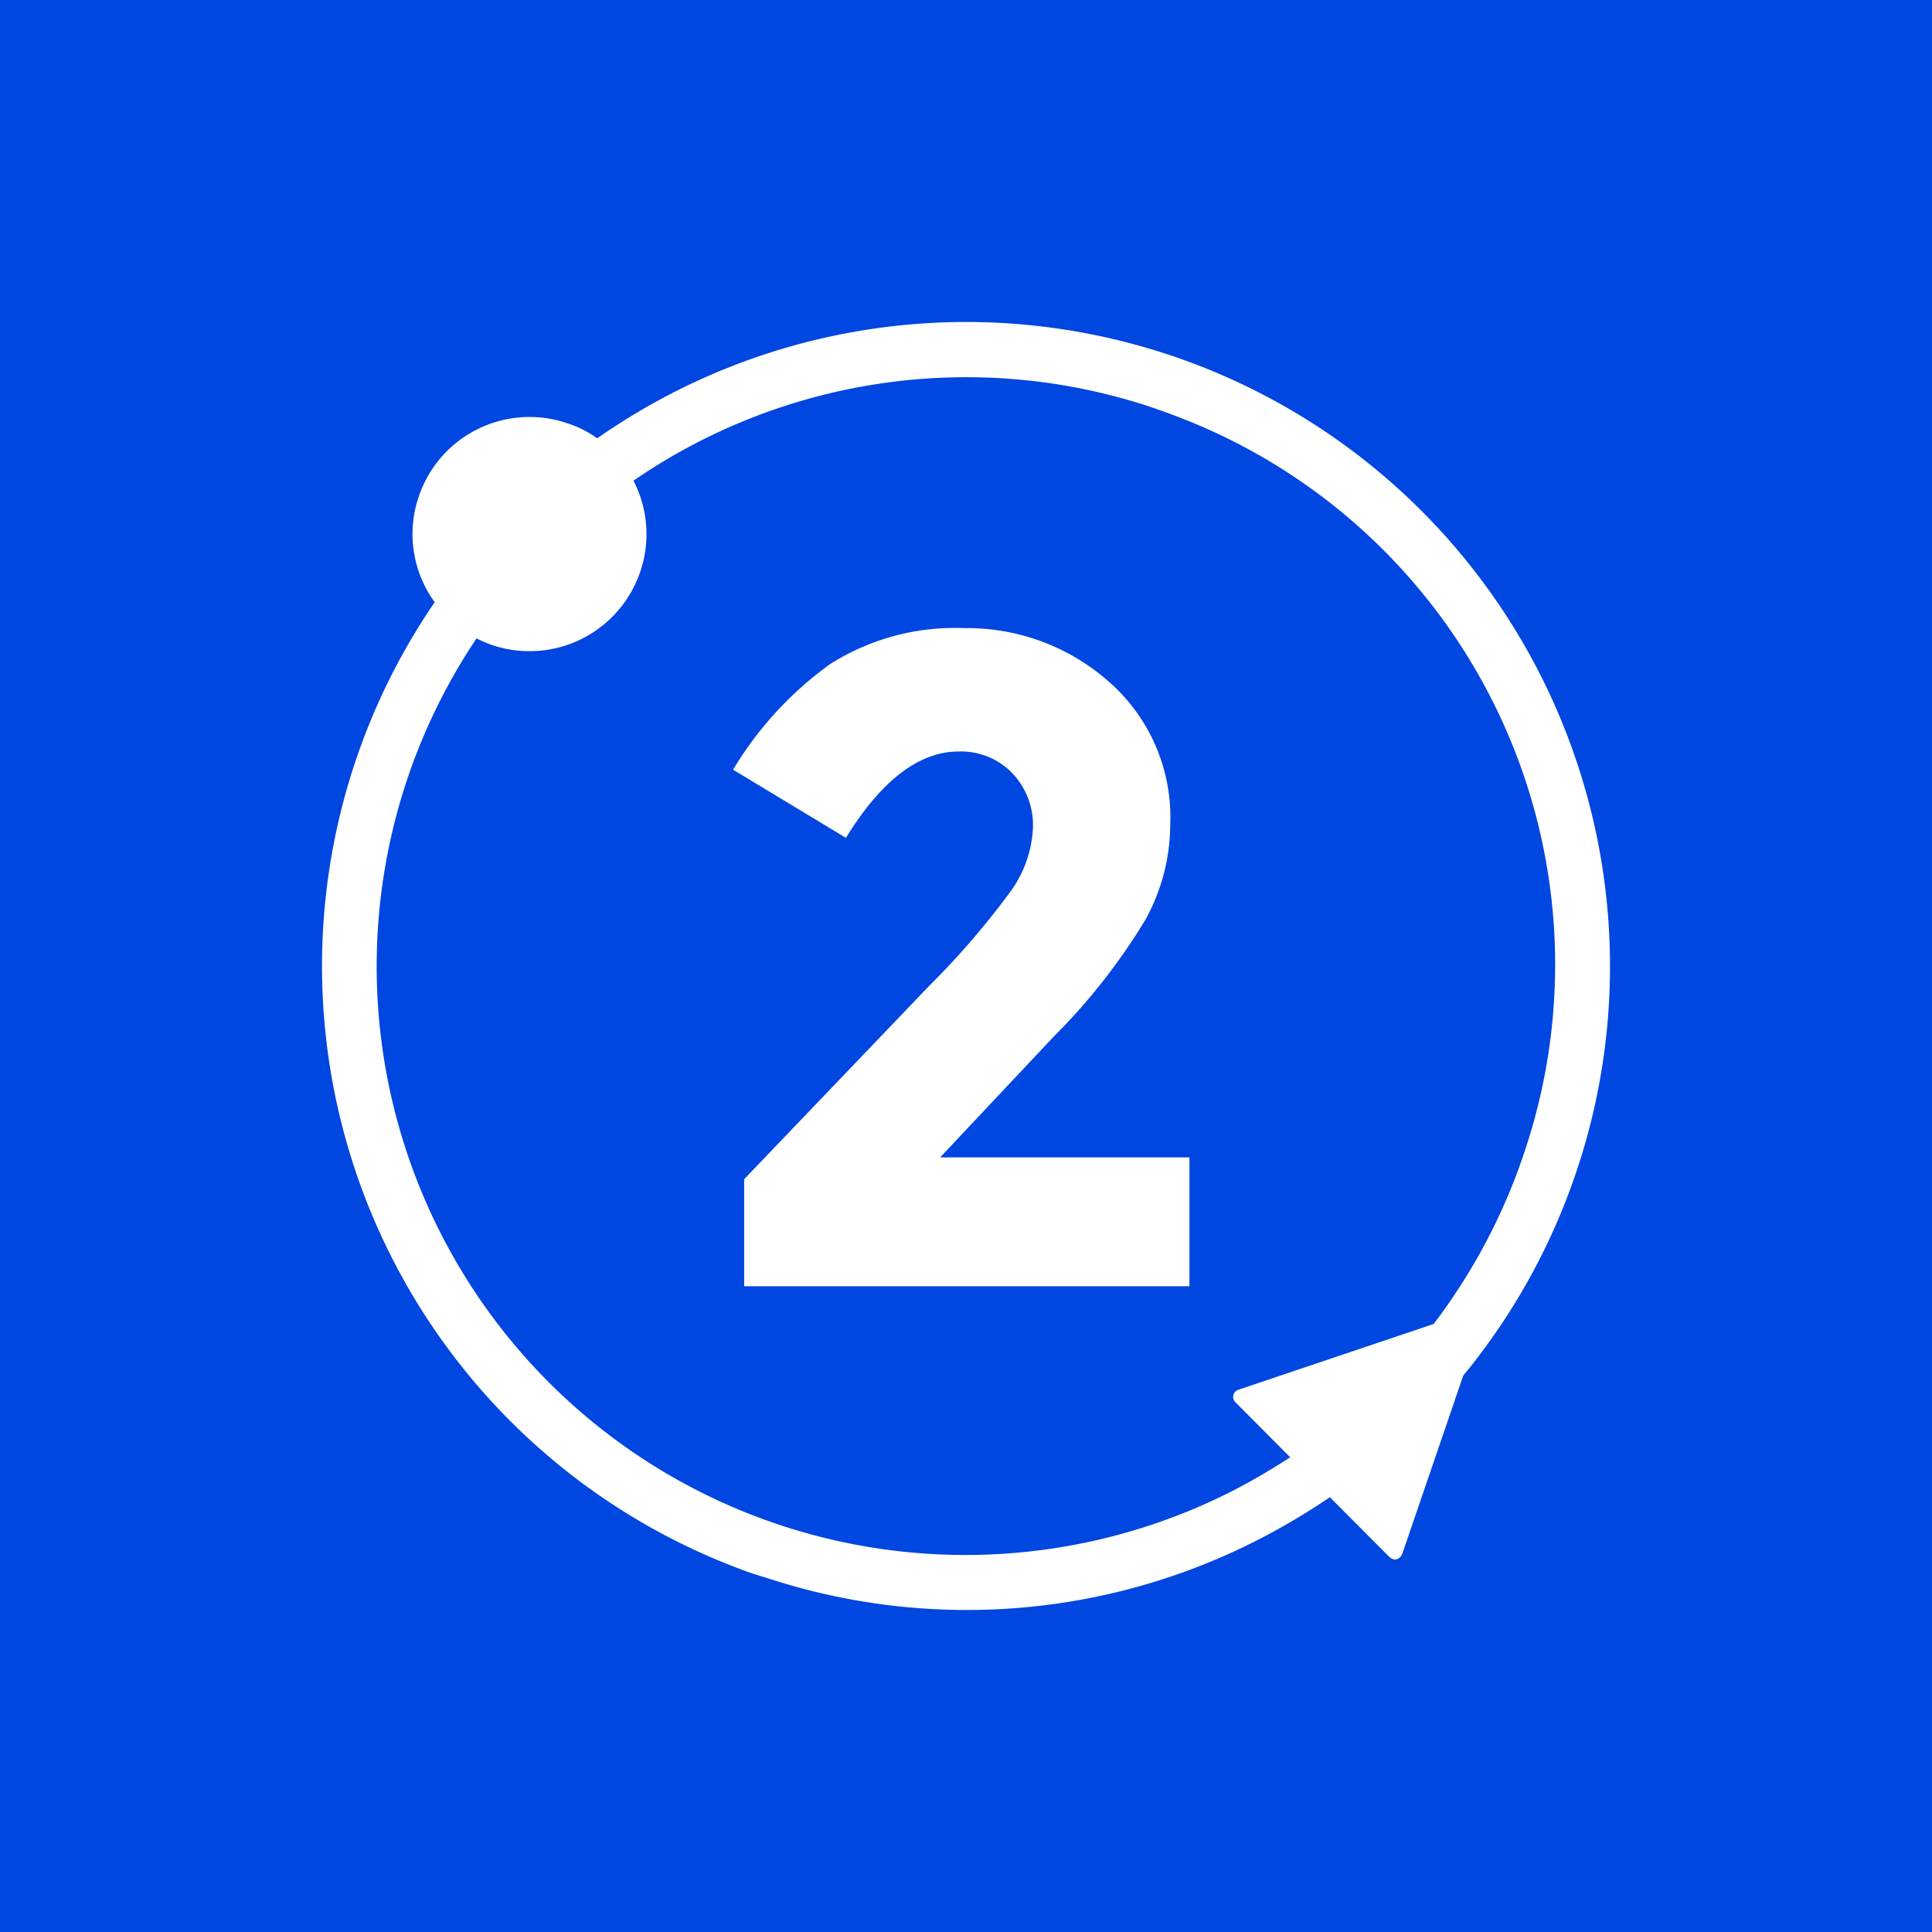 <?xml version="1.0" ?>
<svg xmlns="http://www.w3.org/2000/svg" viewBox="0 0 90 90">
	<path fill="#0046E1" d="M90 0H0v90h90z"/>
	<g fill="#FFF">
		<path d="M54.277 16.471a29.952 29.952 0 0 0-26.455 3.948 5 5 0 0 0-1.462-.724 5.442 5.442 0 0 0-6.873 3.498 5.387 5.387 0 0 0 .763 4.86 29.991 29.991 0 0 0 14.37 45.091c.35.137.725.25 1.1.362a29.795 29.795 0 0 0 22.881-1.774 31.938 31.938 0 0 0 3.349-1.986l2.737 2.748c.237.25.524.188.65-.15l2.824-8.258A30.017 30.017 0 0 0 54.277 16.47Zm16.795 37.02a27.654 27.654 0 0 1-4.286 8.184l-9.047 3.048a.357.357 0 0 0-.15.637l2.512 2.524a29.88 29.88 0 0 1-2.675 1.562 27.428 27.428 0 0 1-32.971-6.233 27.416 27.416 0 0 1-2.256-33.473 6 6 0 0 0 .775.325 5.445 5.445 0 0 0 6.873-3.499 5.406 5.406 0 0 0-.338-4.173 27.333 27.333 0 0 1 23.98-3.473c.326.112.663.225.988.35a27.319 27.319 0 0 1 16.595 34.22Z"/>
		<path d="M49.065 48.311a28.593 28.593 0 0 0 4.275-5.437 9.178 9.178 0 0 0 1.173-4.435 8.39 8.39 0 0 0-2.888-6.71 9.955 9.955 0 0 0-6.683-2.468 10.87 10.87 0 0 0-6.266 1.671 16.509 16.509 0 0 0-4.526 4.924l5.257 3.174c1.652-2.686 3.417-4.023 5.258-4.023a3.32 3.32 0 0 1 2.484 1.003 3.495 3.495 0 0 1 .971 2.506 5.452 5.452 0 0 1-1.11 3.098 37.22 37.22 0 0 1-3.72 4.306l-8.624 9.011v4.988h20.742v-6.003H43.795l5.27-5.605Z"/>
	</g>
</svg>
